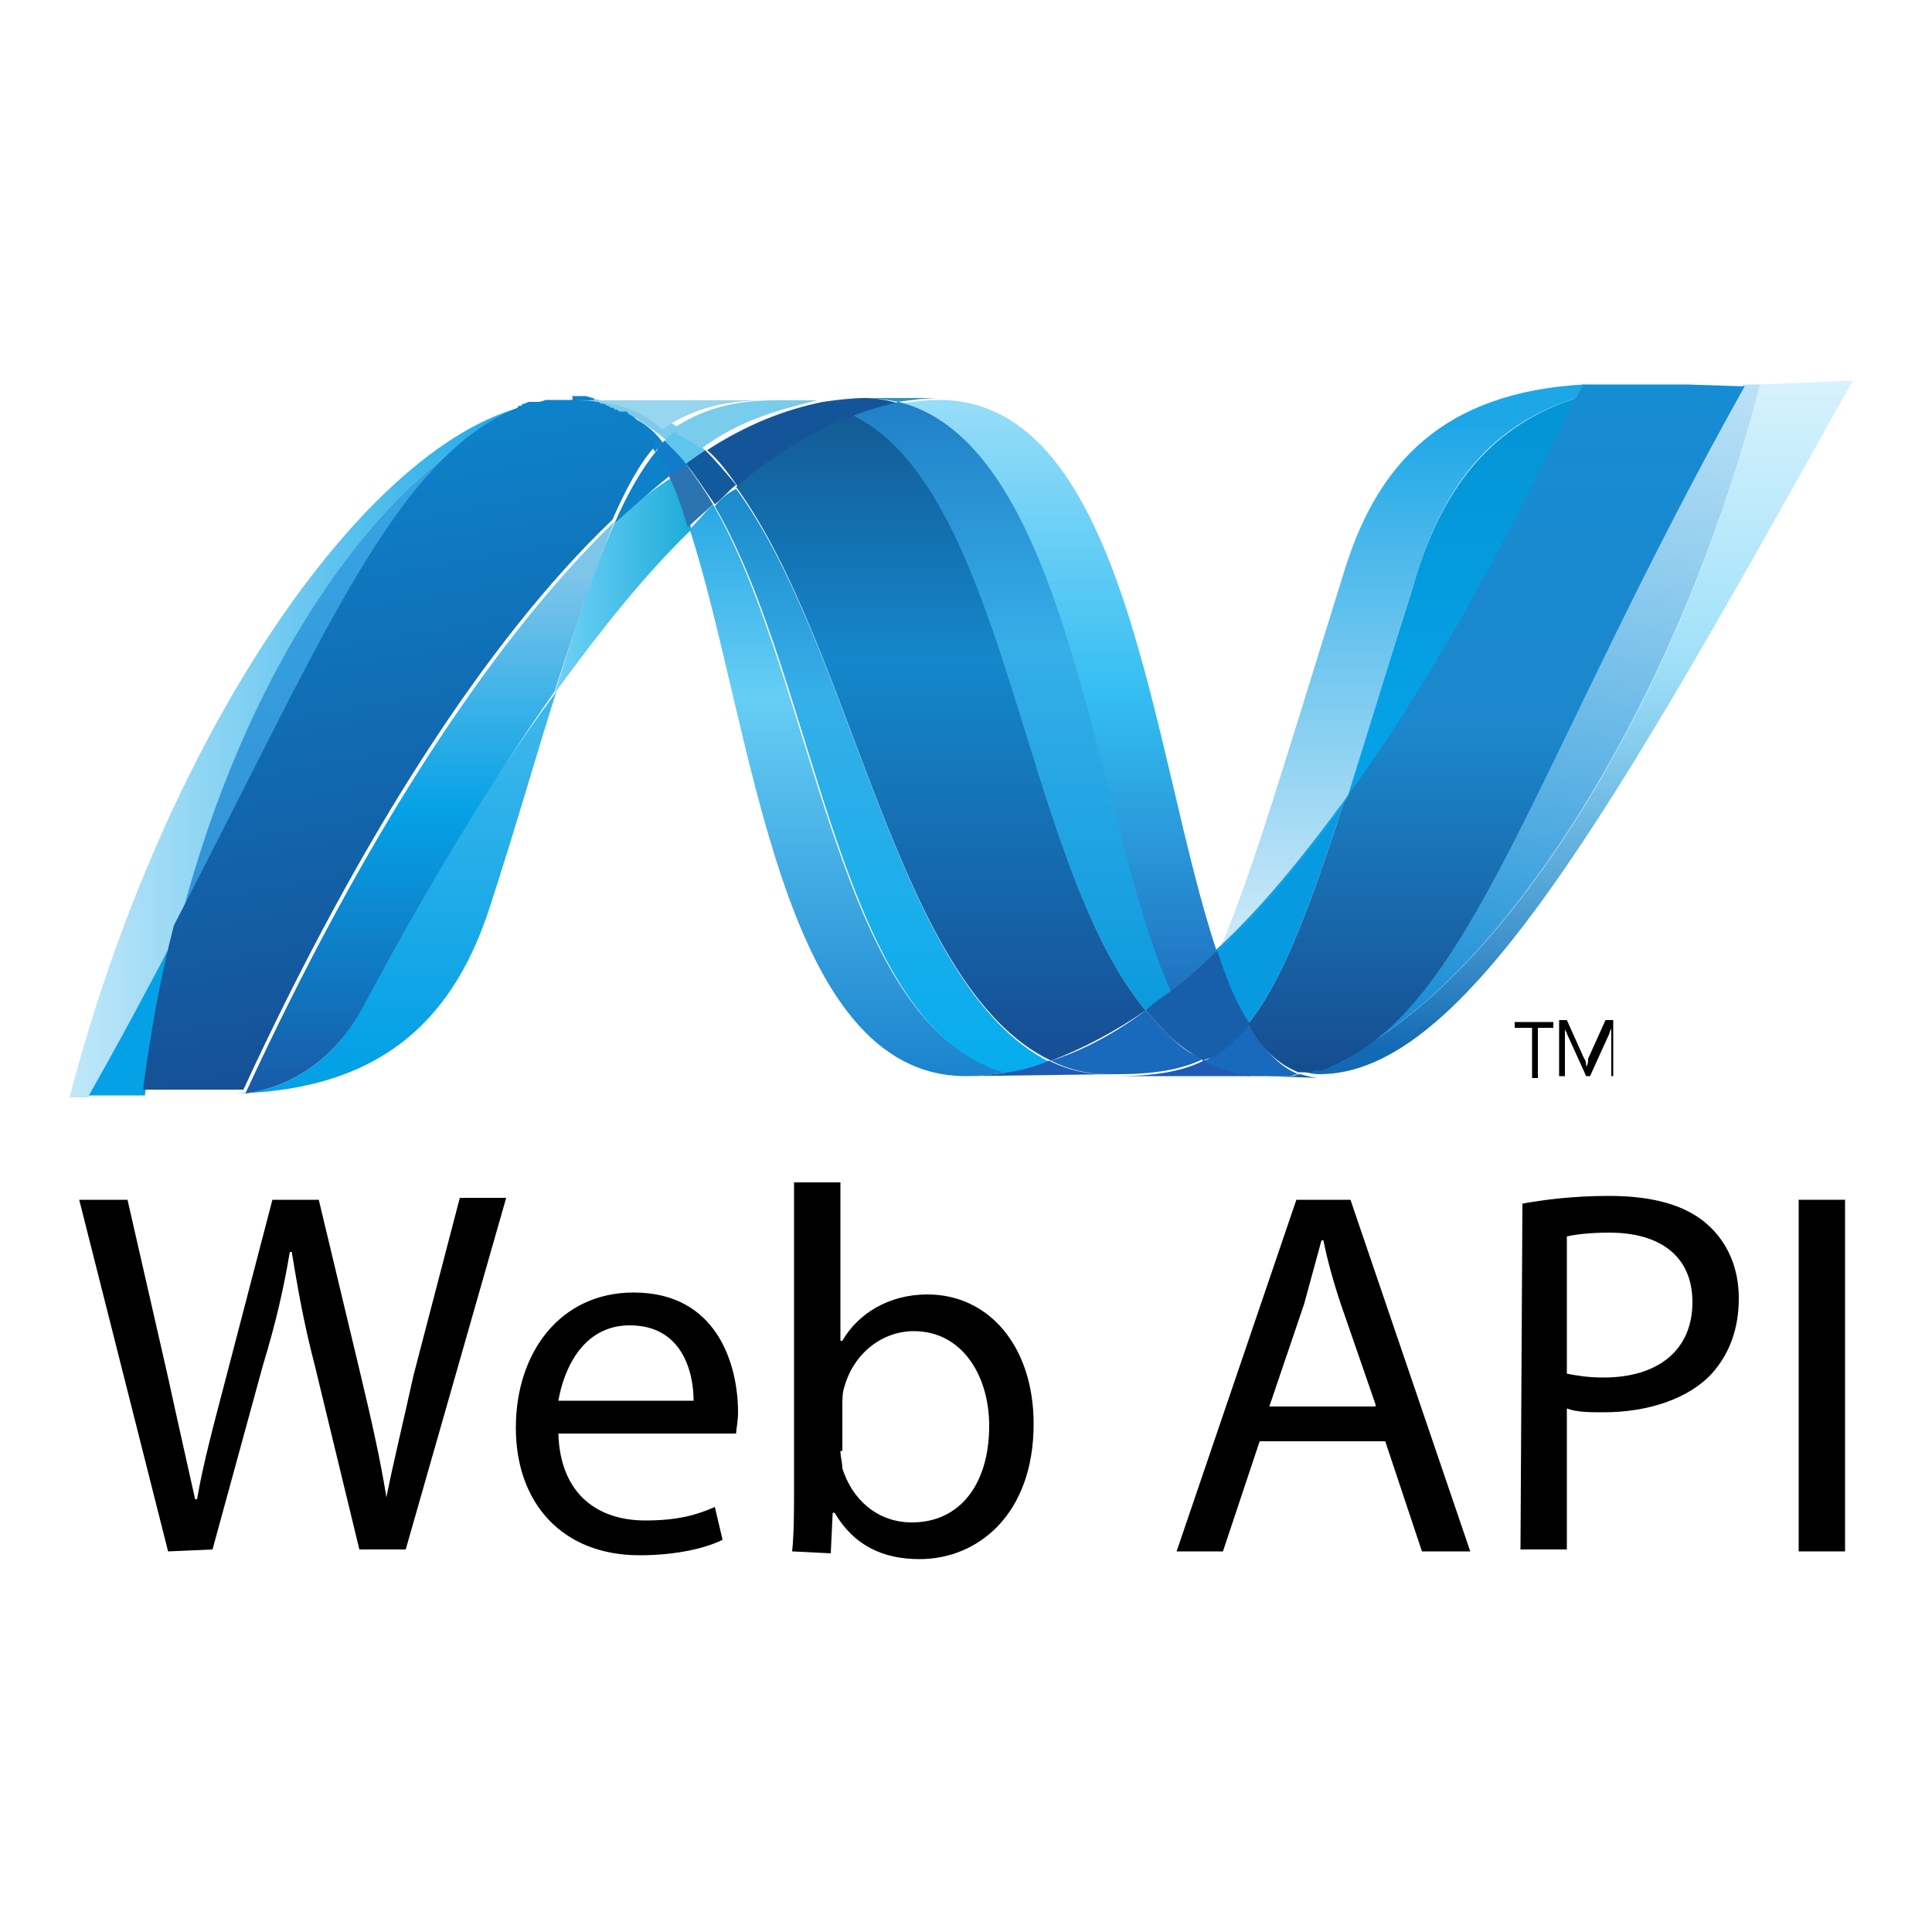 <?xml version="1.0" encoding="utf-8"?>
<!-- Generator: Adobe Illustrator 17.1.0, SVG Export Plug-In . SVG Version: 6.00 Build 0)  -->
<!DOCTYPE svg PUBLIC "-//W3C//DTD SVG 1.1//EN" "http://www.w3.org/Graphics/SVG/1.1/DTD/svg11.dtd">
<svg version="1.1" id="Layer_1" xmlns="http://www.w3.org/2000/svg" xmlns:xlink="http://www.w3.org/1999/xlink" x="0px" y="0px"
	 viewBox="0 0 100 100" enable-background="new 0 0 100 100" xml:space="preserve">
<g>
	<g>
		<path id="path12245_1_" d="M80.4,53.2h-0.8v2.6h-0.3v-2.6h-0.9v-0.3h2L80.4,53.2L80.4,53.2z"/>
		<path id="path12257_1_" d="M83.7,55.7h-0.3v-1.9c0-0.1,0-0.3,0-0.6l0,0c0,0.1-0.1,0.2-0.1,0.3l-1,2.2h-0.2l-1-2.2
			c0-0.1-0.1-0.1-0.1-0.3l0,0c0,0.1,0,0.3,0,0.6v1.9h-0.3v-2.9h0.4l0.9,2c0.1,0.1,0.1,0.3,0.1,0.4l0,0c0.1-0.1,0.1-0.3,0.1-0.4
			l0.9-2h0.4V55.7L83.7,55.7z"/>
		
			<linearGradient id="path12339_2_" gradientUnits="userSpaceOnUse" x1="-820.149" y1="-994.244" x2="-818.992" y2="-994.244" gradientTransform="matrix(0 38.1 -38.1 0 -37837.133 31268.404)">
			<stop  offset="0" style="stop-color:#0994DC"/>
			<stop  offset="0.35" style="stop-color:#66CEF5"/>
			<stop  offset="0.35" style="stop-color:#66CEF5"/>
			<stop  offset="0.846" style="stop-color:#127BCA"/>
			<stop  offset="0.846" style="stop-color:#127BCA"/>
			<stop  offset="1" style="stop-color:#127BCA"/>
		</linearGradient>
		<path id="path12339_1_" fill="url(#path12339_2_)" d="M35.7,27.4C39,37.6,40.3,55.7,50,55.7l0,0c0.7,0,1.5-0.1,2.2-0.2l0,0
			c-8.9-2.1-9.9-20.1-15.3-29.4l0,0C36.5,26.5,36.1,27,35.7,27.4"/>
		
			<linearGradient id="path12367_2_" gradientUnits="userSpaceOnUse" x1="-820.373" y1="-994.272" x2="-819.216" y2="-994.272" gradientTransform="matrix(0 39.071 -39.071 0 -38801.949 32072.393)">
			<stop  offset="0" style="stop-color:#0E76BC"/>
			<stop  offset="0.36" style="stop-color:#36AEE8"/>
			<stop  offset="0.36" style="stop-color:#36AEE8"/>
			<stop  offset="0.846" style="stop-color:#00ADEF"/>
			<stop  offset="0.846" style="stop-color:#00ADEF"/>
			<stop  offset="1" style="stop-color:#00ADEF"/>
		</linearGradient>
		<path id="path12367_1_" fill="url(#path12367_2_)" d="M37,26.2c5.4,9.3,6.4,27.3,15.3,29.4l0,0c0.7-0.1,1.4-0.3,2.1-0.6l0,0
			c-8-3.9-10.2-21.4-16.3-29.7l0,0C37.7,25.5,37.3,25.8,37,26.2"/>
		<path id="path12379_1_" fill="#14559A" d="M44.8,20.6c-0.7,0-1.5,0.1-2.2,0.2c-2,0.4-4,1.2-6,2.5c0.6,0.5,1.1,1.2,1.6,1.9
			c2.1-1.7,4.1-3,6.1-3.7c0.8-0.3,1.5-0.5,2.3-0.6C45.9,20.7,45.3,20.6,44.8,20.6"/>
		
			<linearGradient id="path12459_2_" gradientUnits="userSpaceOnUse" x1="-839.997" y1="-996.191" x2="-838.84" y2="-996.191" gradientTransform="matrix(0 -31.088 31.088 0 31024.875 -26059.586)">
			<stop  offset="0" style="stop-color:#1C63B7"/>
			<stop  offset="0.5" style="stop-color:#33BDF2"/>
			<stop  offset="1" style="stop-color:#33BDF2;stop-opacity:0.42"/>
		</linearGradient>
		<path id="path12459_1_" fill="url(#path12459_2_)" d="M60.6,51.4c0.8-0.6,1.6-1.4,2.4-2.1c-3.4-10.1-4.6-28.6-14.4-28.6
			c-0.7,0-1.4,0.1-2.1,0.2C55.4,23.1,56.6,42.5,60.6,51.4"/>
		<path id="path12521_1_" fill="#3092C4" d="M46.5,20.8c-0.6-0.1-1.1-0.2-1.7-0.2h3.9C47.9,20.6,47.2,20.7,46.5,20.8"/>
		<path id="path12525_1_" fill="#1969BC" d="M60.4,53.5c-0.4-0.4-0.7-0.8-1.1-1.2c-1.6,1.2-3.3,2.1-4.9,2.6c0.6,0.3,1.2,0.5,1.8,0.6
			c0.5,0.1,1,0.1,1.6,0.1c1.8,0,3.3-0.2,4.5-0.8C61.6,54.6,61,54.1,60.4,53.5"/>
		
			<linearGradient id="path12553_2_" gradientUnits="userSpaceOnUse" x1="-820.706" y1="-994.327" x2="-819.549" y2="-994.327" gradientTransform="matrix(0 40.566 -40.566 0 -40283.699 33307.645)">
			<stop  offset="0" style="stop-color:#166AB8"/>
			<stop  offset="0.4" style="stop-color:#36AEE8"/>
			<stop  offset="0.4" style="stop-color:#36AEE8"/>
			<stop  offset="0.846" style="stop-color:#0798DD"/>
			<stop  offset="0.846" style="stop-color:#0798DD"/>
			<stop  offset="1" style="stop-color:#0798DD"/>
		</linearGradient>
		<path id="path12553_1_" fill="url(#path12553_2_)" d="M44.2,21.5c8,4.2,8.7,23.1,15.1,30.8l0,0c0.4-0.3,0.9-0.6,1.3-1l0,0
			c-4-8.9-5.2-28.3-14.1-30.5l0,0C45.7,21,45,21.2,44.2,21.5"/>
		
			<linearGradient id="path12581_2_" gradientUnits="userSpaceOnUse" x1="-821.2" y1="-994.364" x2="-820.042" y2="-994.364" gradientTransform="matrix(0 43.137 -43.137 0 -42844.984 35438.867)">
			<stop  offset="0" style="stop-color:#124379"/>
			<stop  offset="0.39" style="stop-color:#1487CB"/>
			<stop  offset="0.39" style="stop-color:#1487CB"/>
			<stop  offset="0.78" style="stop-color:#165197"/>
			<stop  offset="0.78" style="stop-color:#165197"/>
			<stop  offset="1" style="stop-color:#165197"/>
		</linearGradient>
		<path id="path12581_1_" fill="url(#path12581_2_)" d="M38.1,25.2c6.1,8.4,8.3,25.9,16.3,29.7l0,0c1.6-0.6,3.3-1.5,4.9-2.6l0,0
			c-6.4-7.7-7.1-26.7-15.1-30.8l0,0C42.2,22.2,40.1,23.5,38.1,25.2"/>
		
			<linearGradient id="path12651_2_" gradientUnits="userSpaceOnUse" x1="94.487" y1="1403.32" x2="101.356" y2="1403.32" gradientTransform="matrix(1.028 0 0 1.028 -68.464 -1411.76)">
			<stop  offset="0" style="stop-color:#33BDF2;stop-opacity:0.698"/>
			<stop  offset="1" style="stop-color:#1DACD8"/>
		</linearGradient>
		<path id="path12651_1_" fill="url(#path12651_2_)" d="M31.8,27.1c-1,2.2-1.9,5-3.1,8.8c2.4-3.3,4.7-6.2,7.1-8.5
			c-0.3-1-0.7-1.9-1-2.7C33.7,25.4,32.7,26.2,31.8,27.1"/>
		<path id="path12655_1_" fill="#2B74B1" d="M35.5,24c-0.3,0.2-0.6,0.4-0.9,0.6c0.4,0.8,0.7,1.7,1,2.7c0.4-0.4,0.9-0.8,1.3-1.2
			C36.5,25.4,36,24.7,35.5,24"/>
		<path id="path12659_1_" fill="#125A9E" d="M36.5,23.3c-0.3,0.2-0.7,0.4-1,0.7c0.5,0.6,1,1.4,1.5,2.1c0.4-0.3,0.7-0.7,1.1-1
			C37.6,24.5,37.1,23.9,36.5,23.3"/>
		
			<linearGradient id="path12741_2_" gradientUnits="userSpaceOnUse" x1="-840.285" y1="-996.099" x2="-839.128" y2="-996.099" gradientTransform="matrix(0 -30.285 30.285 0 30248.023 -25393.854)">
			<stop  offset="0" style="stop-color:#136AB4"/>
			<stop  offset="0.6" style="stop-color:#59CAF5;stop-opacity:0.549"/>
			<stop  offset="1" style="stop-color:#59CAF5;stop-opacity:0.235"/>
		</linearGradient>
		<path id="path12741_1_" fill="url(#path12741_2_)" d="M91.1,19.9c-4.5,17.5-14,31.5-21.9,35h0c-0.1,0.1-0.3,0.1-0.4,0.2
			c0,0,0,0-0.1,0c0,0-0.1,0-0.1,0.1c0,0,0,0-0.1,0c-0.1,0-0.1,0-0.2,0.1c0,0-0.1,0-0.1,0c0,0-0.1,0-0.1,0c0,0-0.1,0-0.1,0
			c0,0-0.1,0-0.1,0c-0.1,0-0.1,0-0.2,0.1c0,0-0.1,0-0.1,0c0,0-0.1,0-0.1,0c0,0-0.1,0-0.1,0c0,0-0.1,0-0.1,0c-0.1,0-0.1,0-0.1,0
			c0.4,0.1,0.7,0.2,1.1,0.2c7.5,0,15.1-13.5,27.6-35.9L91.1,19.9L91.1,19.9z"/>
		
			<linearGradient id="path12803_2_" gradientUnits="userSpaceOnUse" x1="70.089" y1="1411.444" x2="95.566" y2="1411.444" gradientTransform="matrix(1.028 0 0 1.028 -68.464 -1411.76)">
			<stop  offset="0" style="stop-color:#05A1E6;stop-opacity:0.247"/>
			<stop  offset="1" style="stop-color:#05A1E6"/>
		</linearGradient>
		<path id="path12803_1_" fill="url(#path12803_2_)" d="M27,21.3L27,21.3C27,21.3,27,21.3,27,21.3L27,21.3c0.1,0,0.1-0.1,0.1-0.1h0
			h0c0.1,0,0.1,0,0.1-0.1l0,0c0.1,0,0.2-0.1,0.3-0.1h0c0,0,0.1,0,0.1,0c0,0,0,0,0.1,0c0,0,0.1,0,0.1,0c0,0,0,0,0.1,0
			c0.1,0,0.3-0.1,0.4-0.1c0,0,0,0,0.1,0c0,0,0.1,0,0.1,0c0,0,0,0,0.1,0c0,0,0.1,0,0.1,0h0c0.1,0,0.2,0,0.3-0.1c0,0,0,0,0.1,0
			c0,0,0.1,0,0.1,0c0,0,0.1,0,0.1,0c0,0,0.1,0,0.1,0c0,0,0,0,0.1,0c0.1,0,0.2,0,0.3,0c-0.3,0-0.5,0-0.8,0c-8.5,0-20.1,15.7-25.4,36
			c0,0,0.4,0,1,0c1.7-3,3.2-5.8,4.6-8.5C12.8,33.8,20.3,23.9,27,21.3"/>
		<path id="path12807_1_" fill="#0D82CA" d="M31.8,27.1c1-0.9,1.9-1.7,2.9-2.5c-0.2-0.5-0.4-0.9-0.7-1.3
			C33.2,24.3,32.5,25.5,31.8,27.1"/>
		<path id="path12811_1_" fill="#0D82CA" d="M32.4,21.5c0.6,0.5,1.1,1.1,1.5,1.9c0.1-0.2,0.3-0.3,0.4-0.5
			C33.8,22.2,33.1,21.7,32.4,21.5C32.4,21.4,32.4,21.4,32.4,21.5L32.4,21.5"/>
		
			<linearGradient id="path12831_2_" gradientUnits="userSpaceOnUse" x1="-840.025" y1="-996.354" x2="-838.868" y2="-996.354" gradientTransform="matrix(0 -31.009 31.009 0 30913.967 -25993.6)">
			<stop  offset="0" style="stop-color:#318ED5"/>
			<stop  offset="1" style="stop-color:#38A7E4"/>
		</linearGradient>
		<path id="path12831_1_" fill="url(#path12831_2_)" d="M9.2,48.2C16.9,33.3,20.5,23.9,27,21.3l0,0C20.3,23.9,12.8,33.8,9.2,48.2"/>
		<path id="path12843_1_" fill="#127BCA" d="M34.4,22.8c-0.1,0.1-0.3,0.3-0.4,0.5c0.2,0.4,0.5,0.9,0.7,1.3c0.3-0.2,0.6-0.4,0.9-0.6
			C35.2,23.6,34.8,23.2,34.4,22.8"/>
		
			<linearGradient id="path12923_2_" gradientUnits="userSpaceOnUse" x1="-840.343" y1="-996.38" x2="-839.185" y2="-996.38" gradientTransform="matrix(0 -30.142 30.142 0 30053.57 -25275.113)">
			<stop  offset="0" style="stop-color:#05A1E6"/>
			<stop  offset="1" style="stop-color:#05A1E6;stop-opacity:0.549"/>
		</linearGradient>
		<path id="path12923_1_" fill="url(#path12923_2_)" d="M12.7,56.6L12.7,56.6c-0.1,0-0.1,0-0.1,0c0,0,0,0,0,0c0,0-0.1,0-0.1,0h0
			c-0.1,0-0.2,0-0.3,0h0c7.8-0.2,11.4-4.1,13.2-9.8c1.4-4.3,2.4-7.9,3.4-11C25.3,40.5,22,46,18.7,52.2
			C17.2,55.1,14.8,56.3,12.7,56.6"/>
		
			<linearGradient id="path12949_2_" gradientUnits="userSpaceOnUse" x1="-842.432" y1="-996.596" x2="-841.274" y2="-996.596" gradientTransform="matrix(0 -25.471 25.471 0 25406.297 -21400.82)">
			<stop  offset="0" style="stop-color:#1959A6"/>
			<stop  offset="0.5" style="stop-color:#05A1E6"/>
			<stop  offset="0.5" style="stop-color:#05A1E6"/>
			<stop  offset="0.918" style="stop-color:#7EC5EA"/>
			<stop  offset="1" style="stop-color:#7EC5EA"/>
		</linearGradient>
		<path id="path12949_1_" fill="url(#path12949_2_)" d="M12.7,56.6L12.7,56.6c2.1-0.3,4.5-1.5,6.1-4.5l0,0
			c3.3-6.2,6.6-11.6,9.9-16.3l0,0c1.2-3.7,2.2-6.6,3.1-8.8l0,0C25.3,33.3,18.7,43.6,12.7,56.6"/>
		<path id="path12961_1_" fill="#05A1E6" d="M9.2,48.2c-1.4,2.7-2.9,5.5-4.6,8.5c0.7,0,1.8,0,2.9,0C7.9,53.7,8.5,50.8,9.2,48.2"/>
		
			<linearGradient id="path12981_2_" gradientUnits="userSpaceOnUse" x1="-840.777" y1="-998.553" x2="-839.619" y2="-998.553" gradientTransform="matrix(-4.87 -27.617 27.617 -4.87 23506.592 -28028.15)">
			<stop  offset="0" style="stop-color:#165096"/>
			<stop  offset="1" style="stop-color:#0D82CA"/>
		</linearGradient>
		<path id="path12981_1_" fill="url(#path12981_2_)" d="M29.5,20.7C29.5,20.7,29.5,20.7,29.5,20.7L29.5,20.7c-0.1,0-0.1,0-0.2,0l0,0
			c0,0,0,0-0.1,0l0,0c0,0-0.1,0-0.1,0l0,0c0,0,0,0-0.1,0l0,0c-0.1,0-0.2,0-0.3,0l0,0h0l0,0c0,0-0.1,0-0.1,0l0,0c0,0,0,0-0.1,0l0,0
			c0,0-0.1,0-0.1,0l0,0c0,0,0,0-0.1,0l0,0c-0.1,0-0.3,0.1-0.4,0.1l0,0c0,0,0,0-0.1,0l0,0c0,0-0.1,0-0.1,0l0,0c0,0,0,0-0.1,0l0,0
			c0,0-0.1,0-0.1,0l0,0c0,0,0,0-0.1,0l0,0c-0.1,0-0.2,0.1-0.3,0.1l0,0l0,0l0,0c0,0-0.1,0-0.1,0.1l0,0c0,0,0,0-0.1,0l0,0
			c0,0-0.1,0-0.1,0.1l0,0c0,0,0,0,0,0l0,0c-6.4,2.6-10.1,12-17.8,26.8l0,0c-0.7,2.7-1.2,5.5-1.6,8.5l0,0H8c1.2,0,1.5,0,2.8,0l0,0
			h0.1h0.2h0.1h0h0.1h0h0h0.1h0.2h0.2h0.1h0c0.1,0,0.2,0,0.2,0l0,0c0.1,0,0.2,0,0.3,0l0,0h0l0,0c0,0,0.1,0,0.1,0l0,0c0,0,0,0,0,0
			l0,0c0,0,0.1,0,0.1,0l0,0l0,0c6-13,12.6-23.3,19.1-29.5l0,0c0.7-1.6,1.4-2.9,2.2-3.8l0,0c-0.4-0.8-0.9-1.4-1.5-1.9l0,0h0l0,0
			c0,0-0.1,0-0.1,0l0,0c0,0-0.1,0-0.1-0.1l0,0c0,0-0.1,0-0.1,0l0,0c0,0-0.1,0-0.1,0l0,0c0,0-0.1,0-0.1,0l0,0c-0.1,0-0.1-0.1-0.2-0.1
			l0,0c0,0-0.1,0-0.1,0l0,0c0,0-0.1,0-0.1-0.1l0,0c0,0-0.1,0-0.1,0l0,0c-0.1,0-0.1,0-0.2-0.1l0,0c0,0,0,0,0,0l0,0
			c-0.1,0-0.1,0-0.2-0.1l0,0c0,0,0,0-0.1,0l0,0c-0.1,0-0.1,0-0.2-0.1l0,0c0,0,0,0,0,0l0,0c-0.1,0-0.3-0.1-0.4-0.1l0,0c0,0,0,0-0.1,0
			l0,0c-0.1,0-0.1,0-0.2,0l0,0c0,0,0,0,0,0l0,0c-0.1,0-0.1,0-0.2,0l0,0c0,0,0,0,0,0l0,0c-0.1,0-0.1,0-0.2,0l0,0
			C29.7,20.7,29.6,20.7,29.5,20.7"/>
		
			<linearGradient id="path13003_2_" gradientUnits="userSpaceOnUse" x1="-852.518" y1="-997.208" x2="-851.361" y2="-997.208" gradientTransform="matrix(0 -14.433 14.433 0 14468.041 -12267.515)">
			<stop  offset="0" style="stop-color:#05A1E6"/>
			<stop  offset="0.874" style="stop-color:#0495D6"/>
			<stop  offset="1" style="stop-color:#0495D6"/>
		</linearGradient>
		<path id="path13003_1_" fill="url(#path13003_2_)" d="M73.4,29.5c-1.5,4.8-2.7,8.7-3.7,11.9l0,0c4.1-5.6,8.1-12.7,11.9-20.8l0,0
			C77.2,22,74.8,25.2,73.4,29.5"/>
		
			<linearGradient id="path13093_2_" gradientUnits="userSpaceOnUse" x1="-819.033" y1="-996.034" x2="-817.876" y2="-996.034" gradientTransform="matrix(-5.868 33.281 -33.281 -5.868 -37871.977 21431.629)">
			<stop  offset="0" style="stop-color:#38A7E4;stop-opacity:0.329"/>
			<stop  offset="0.962" style="stop-color:#0E88D3"/>
			<stop  offset="0.962" style="stop-color:#0E88D3"/>
			<stop  offset="1" style="stop-color:#0E88D3"/>
		</linearGradient>
		<path id="path13093_1_" fill="url(#path13093_2_)" d="M69.8,54.6c-0.2,0.1-0.4,0.2-0.6,0.3c7.9-3.5,17.4-17.6,21.9-35h-0.9
			C79.8,38.4,76.4,50.9,69.8,54.6"/>
		<path id="path13097_1_" fill="#079AE1" d="M64.6,53c1.7-2.1,3.1-5.7,5-11.6c-2.2,3-4.4,5.7-6.7,7.8c0,0,0,0,0,0
			C63.5,50.7,64,52,64.6,53"/>
		<path id="path13101_1_" fill="#1969BC" d="M64.6,53c-0.6,0.7-1.2,1.3-1.9,1.7c-0.1,0.1-0.3,0.2-0.5,0.2c0.7,0.4,1.5,0.6,2.4,0.8
			l0,0l0,0c0.1,0,0.3,0,0.4,0h0c0.1,0,0.1,0,0.2,0h0c0.1,0,0.1,0,0.2,0c0.1,0,0.1,0,0.2,0c0,0,0,0,0.1,0c0.1,0,0.1,0,0.1,0
			c0,0,0.1,0,0.1,0c0.1,0,0.1,0,0.1,0c0,0,0,0,0,0c0,0,0,0,0.1,0c0.1,0,0.1,0,0.1,0l0,0c0,0,0,0,0.1,0c0.1,0,0.1,0,0.2,0
			c0,0,0,0,0.1,0c0.1,0,0.1,0,0.2,0l0,0c0,0,0,0,0,0c0.1,0,0.2-0.1,0.4-0.1C66.2,55.2,65.4,54.3,64.6,53"/>
		<path id="path13105_1_" fill="#1E5CB3" d="M50,55.7c0.7,0,1.5-0.1,2.2-0.2c0.7-0.1,1.4-0.3,2.1-0.6c0.6,0.3,1.2,0.5,1.8,0.6
			c0.5,0.1,1,0.1,1.6,0.1L50,55.7z"/>
		<path id="path13109_1_" fill="#1E5CB3" d="M57.8,55.7c1.8,0,3.3-0.2,4.5-0.8c0.7,0.4,1.5,0.6,2.4,0.8l0,0l0,0c0.1,0,0.3,0,0.4,0h0
			c0.1,0,0.1,0,0.2,0h0c0.1,0,0.1,0,0.2,0L57.8,55.7L57.8,55.7z"/>
		<path id="path13113_1_" fill="#1D60B5" d="M65.5,55.7c0.1,0,0.1,0,0.2,0c0,0,0,0,0.1,0c0.1,0,0.1,0,0.1,0c0,0,0.1,0,0.1,0
			c0.1,0,0.1,0,0.1,0c0,0,0,0,0,0c0,0,0,0,0.1,0c0.1,0,0.1,0,0.1,0l0,0c0,0,0,0,0.1,0c0.1,0,0.1,0,0.2,0c0,0,0,0,0.1,0
			c0.1,0,0.1,0,0.2,0l0,0c0,0,0,0,0,0c0.1,0,0.2-0.1,0.4-0.1l0,0c0.4,0.1,0.7,0.2,1.1,0.2L65.5,55.7L65.5,55.7z"/>
		<path id="path13117_1_" fill="#175FAB" d="M63,49.2L63,49.2c-0.8,0.8-1.6,1.5-2.4,2.1c-0.4,0.3-0.9,0.6-1.3,1
			c0.4,0.4,0.7,0.8,1.1,1.2c0.6,0.6,1.2,1,1.9,1.4c0.1-0.1,0.3-0.1,0.5-0.2c0.7-0.4,1.3-0.9,1.9-1.7C64,52,63.5,50.7,63,49.2"/>
		
			<linearGradient id="path13139_2_" gradientUnits="userSpaceOnUse" x1="-818.293" y1="-994.203" x2="-817.135" y2="-994.203" gradientTransform="matrix(0 31.487 -31.487 0 -31226.609 25785.029)">
			<stop  offset="0" style="stop-color:#168CD4"/>
			<stop  offset="0.5" style="stop-color:#1C87CC"/>
			<stop  offset="1" style="stop-color:#154B8D"/>
		</linearGradient>
		<path id="path13139_1_" fill="url(#path13139_2_)" d="M87.3,19.9h-3.9c-0.1,0-0.3,0-0.4,0l0,0c-0.1,0-0.2,0-0.4,0l0,0l0,0
			c-0.2,0-0.5,0-0.7,0l0,0c-0.1,0.2-0.2,0.5-0.4,0.7l0,0c-3.8,8.1-7.8,15.2-11.9,20.8l0,0c-1.9,5.9-3.3,9.5-5,11.6l0,0
			c0.7,1.3,1.6,2.1,2.6,2.5l0,0c0,0,0.1,0,0.1,0l0,0h0l0,0c0,0,0,0,0.1,0l0,0c0,0,0.1,0,0.1,0l0,0c0,0,0.1,0,0.1,0l0,0
			c0,0,0.1,0,0.1,0l0,0c0,0,0.1,0,0.1,0l0,0c0.1,0,0.1,0,0.2-0.1l0,0c0,0,0.1,0,0.1,0l0,0c0,0,0.1,0,0.1,0l0,0c0,0,0.1,0,0.1,0l0,0
			c0,0,0.1,0,0.1,0l0,0c0.1,0,0.1,0,0.2-0.1l0,0c0,0,0,0,0.1,0l0,0c0,0,0.1,0,0.1-0.1l0,0c0,0,0,0,0.1,0l0,0
			c0.1-0.1,0.3-0.1,0.4-0.2l0,0h0l0,0c0.2-0.1,0.4-0.2,0.6-0.3l0,0c6.6-3.7,10-16.1,20.4-34.7l0,0L87.3,19.9L87.3,19.9z"/>
		<path id="path13231_1_" fill="#7DCBEC" d="M29.8,20.7C29.8,20.7,29.8,20.7,29.8,20.7c0.1,0,0.1,0,0.2,0c0,0,0,0,0,0
			c0.1,0,0.1,0,0.2,0h0c0.1,0,0.1,0,0.2,0c0,0,0,0,0.1,0c0.1,0,0.3,0.1,0.4,0.1h0c0.1,0,0.1,0,0.2,0.1c0,0,0,0,0.1,0
			c0.1,0,0.1,0,0.2,0.1c0,0,0,0,0,0c0.1,0,0.1,0,0.2,0.1c0,0,0.1,0,0.1,0c0,0,0.1,0,0.1,0.1c0,0,0.1,0,0.1,0c0.1,0,0.1,0.1,0.2,0.1
			c0,0,0.1,0,0.1,0c0,0,0.1,0,0.1,0s0.1,0,0.1,0c0,0,0.1,0,0.1,0.1c0.7,0.4,1.4,0.9,2,1.4c0.2-0.2,0.5-0.5,0.7-0.6
			c-1.4-1-2.9-1.5-4.7-1.5C30.2,20.7,30,20.7,29.8,20.7"/>
		<path id="path13235_1_" fill="#5EC5ED" d="M34.4,22.8c0.4,0.4,0.8,0.8,1.1,1.2c0.3-0.2,0.7-0.5,1-0.7c-0.4-0.4-0.9-0.8-1.4-1.2
			C34.9,22.4,34.6,22.6,34.4,22.8"/>
		<g id="g13243_1_" transform="matrix(5.048,0,0,-5.048,-9064.26,2270.61)">
			
				<linearGradient id="path13245_2_" gradientUnits="userSpaceOnUse" x1="2157.482" y1="520.216" x2="2158.639" y2="520.216" gradientTransform="matrix(36.613 -15.186 -15.186 -36.613 -69290.086 52256)">
				<stop  offset="0" style="stop-color:#97D6EE"/>
				<stop  offset="0.703" style="stop-color:#55C1EA"/>
				<stop  offset="1" style="stop-color:#55C1EA"/>
			</linearGradient>
			<path id="path13245_1_" fill="url(#path13245_2_)" d="M1801.4,445.7c0,0,0.1,0,0.1,0c0.4,0,0.7-0.1,0.9-0.3
				c0.3,0.2,0.6,0.3,1.1,0.3h-2.3C1801.4,445.7,1801.4,445.7,1801.4,445.7"/>
		</g>
		<g id="g13253_1_" transform="matrix(5.048,0,0,-5.048,-9064.26,2270.61)">
			
				<linearGradient id="path13255_2_" gradientUnits="userSpaceOnUse" x1="2155.932" y1="520.419" x2="2157.09" y2="520.419" gradientTransform="matrix(28.917 13.109 13.109 -28.917 -67362.086 -12768.089)">
				<stop  offset="0" style="stop-color:#7ACCEC"/>
				<stop  offset="1" style="stop-color:#3FB7ED"/>
			</linearGradient>
			<path id="path13255_1_" fill="url(#path13255_2_)" d="M1803.6,445.7c-0.5,0-0.8-0.1-1.1-0.3c0.1-0.1,0.2-0.1,0.3-0.2
				c0.4,0.3,0.8,0.4,1.2,0.5c0.1,0,0.3,0,0.4,0H1803.6L1803.6,445.7z"/>
		</g>
		
			<linearGradient id="path13333_2_" gradientUnits="userSpaceOnUse" x1="-818.044" y1="-994.159" x2="-816.887" y2="-994.159" gradientTransform="matrix(0 30.797 -30.797 0 -30544.674 25215.129)">
			<stop  offset="0" style="stop-color:#1DA7E7"/>
			<stop  offset="1" style="stop-color:#37ABE7;stop-opacity:0"/>
		</linearGradient>
		<path id="path13333_1_" fill="url(#path13333_2_)" d="M69.7,41.4c1.1-3.2,2.2-7.2,3.7-11.9c1.4-4.3,3.7-7.5,8.2-8.9
			c0.1-0.2,0.2-0.5,0.4-0.7c-7.3,0.4-10.7,4.1-12.4,9.6c-3,9.6-4.8,15.8-6.5,19.7C65.3,47.1,67.5,44.5,69.7,41.4"/>
	</g>
	<g>
		<path d="M8.7,80.3L4.1,62.1h2.5l2.1,9.2c0.5,2.3,1,4.5,1.4,6.3h0.1c0.3-1.8,0.9-4,1.5-6.3l2.4-9.2h2.4l2.2,9.2
			c0.5,2.1,1,4.3,1.3,6.2H20c0.4-2,0.9-4,1.4-6.3l2.4-9.2h2.4l-5.2,18.2h-2.4l-2.3-9.5c-0.6-2.3-0.9-4.1-1.2-5.9h-0.1
			c-0.3,1.8-0.7,3.6-1.4,5.9l-2.6,9.5L8.7,80.3L8.7,80.3z"/>
		<path d="M28.9,74.2c0.1,3.2,2.1,4.5,4.5,4.5c1.7,0,2.7-0.3,3.6-0.7l0.4,1.7c-0.8,0.4-2.3,0.8-4.3,0.8c-4,0-6.4-2.7-6.4-6.6
			s2.3-7,6.1-7c4.3,0,5.4,3.7,5.4,6.2c0,0.5-0.1,0.9-0.1,1.1L28.9,74.2L28.9,74.2z M35.9,72.5c0-1.5-0.6-3.9-3.3-3.9
			c-2.4,0-3.4,2.2-3.7,3.9H35.9z"/>
		<path d="M41,80.3c0.1-0.9,0.1-2.2,0.1-3.4V61.2h2.4v8.2h0.1c0.8-1.4,2.4-2.4,4.4-2.4c3.2,0,5.5,2.7,5.5,6.7c0,4.7-2.9,7-5.9,7
			c-1.9,0-3.4-0.7-4.4-2.4h-0.1l-0.1,2.1L41,80.3L41,80.3z M43.5,75.1c0,0.3,0.1,0.6,0.1,0.9c0.5,1.6,1.8,2.8,3.6,2.8c2.5,0,4-2,4-5
			c0-2.6-1.4-4.9-3.9-4.9c-1.6,0-3.1,1.1-3.6,2.9c-0.1,0.3-0.1,0.6-0.1,1V75.1z"/>
		<path d="M65.2,74.6l-1.9,5.7h-2.4l6.2-18.2h2.8l6.2,18.2h-2.5l-1.9-5.7H65.2z M71.2,72.7l-1.8-5.2c-0.4-1.2-0.7-2.3-0.9-3.3h-0.1
			c-0.3,1.1-0.6,2.2-0.9,3.3l-1.8,5.3H71.2z"/>
		<path d="M78.8,62.3c1.1-0.2,2.6-0.4,4.5-0.4c2.3,0,4,0.5,5.1,1.5c1,0.9,1.6,2.2,1.6,3.8c0,1.6-0.5,2.9-1.4,3.9
			c-1.2,1.3-3.3,2-5.6,2c-0.7,0-1.4,0-1.9-0.2v7.3h-2.4L78.8,62.3L78.8,62.3z M81.1,71.1c0.5,0.1,1.1,0.2,1.9,0.2
			c2.8,0,4.6-1.4,4.6-3.9c0-2.4-1.7-3.6-4.3-3.6c-1,0-1.8,0.1-2.2,0.2V71.1z"/>
		<path d="M95.5,62.1v18.2h-2.4V62.1H95.5z"/>
	</g>
</g>
</svg>
